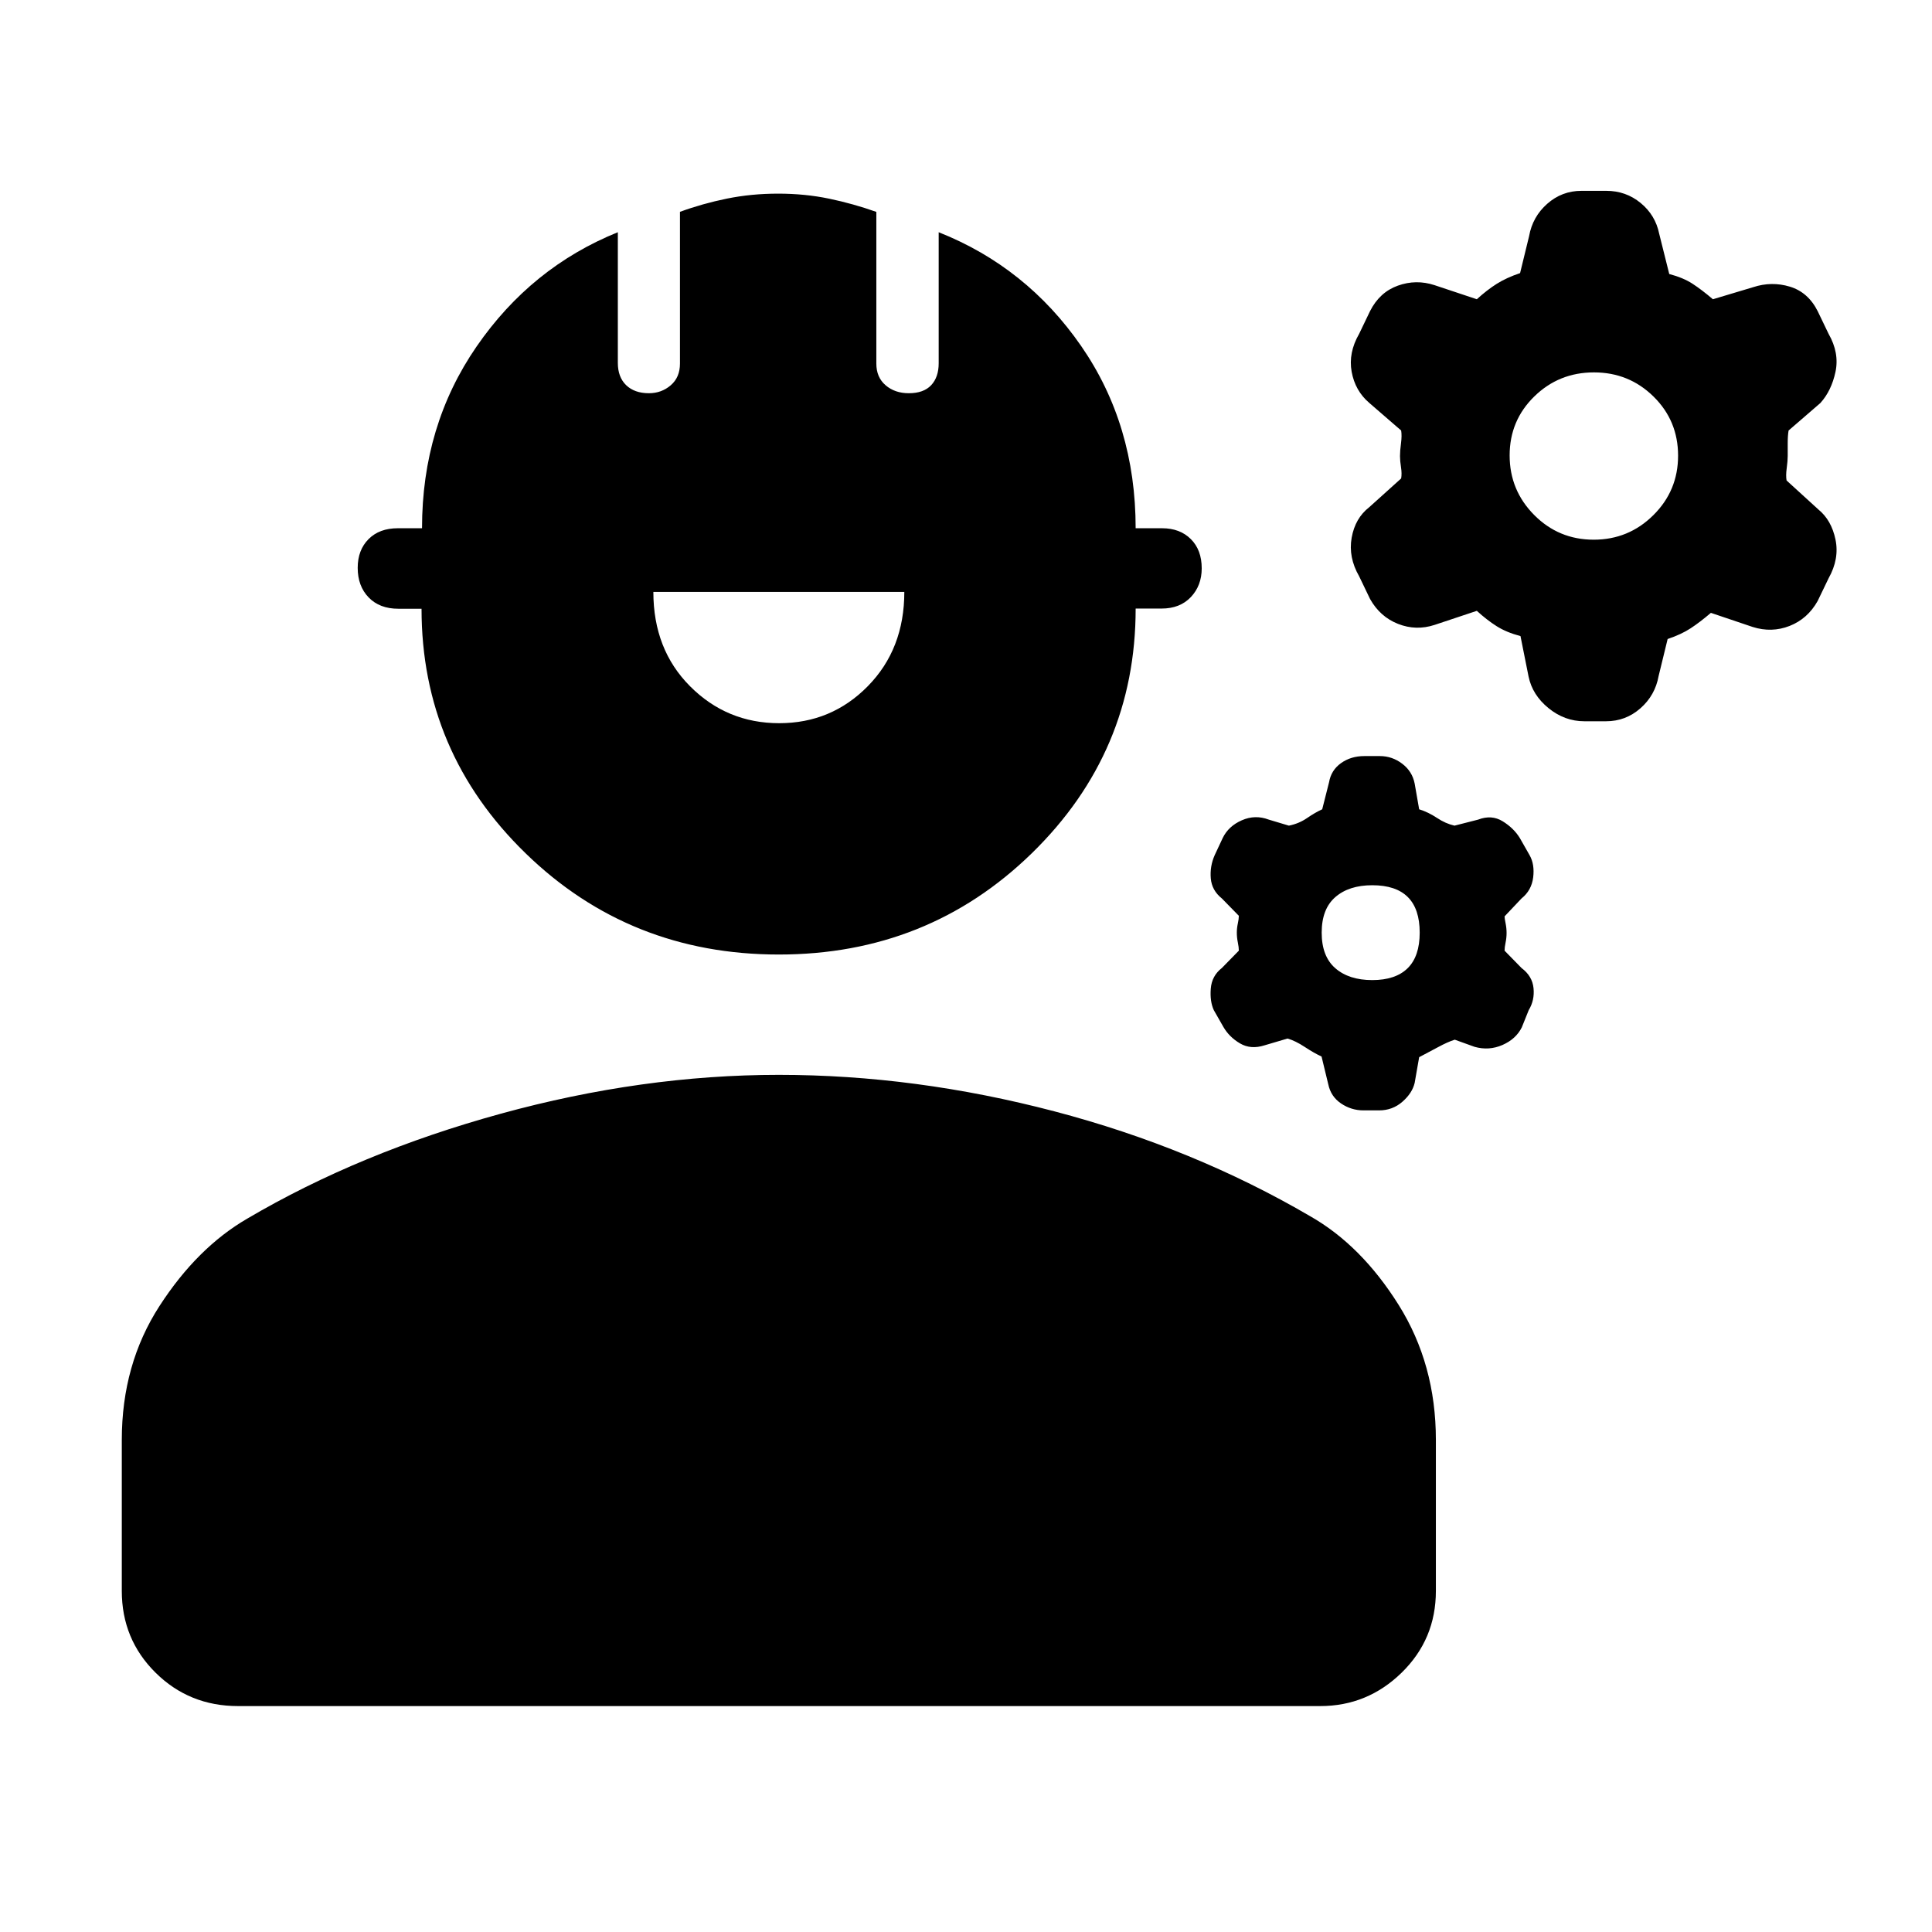 <svg xmlns="http://www.w3.org/2000/svg" height="20" viewBox="0 -960 960 960" width="20"><path d="M60.52-169.47v-75.06q0-37.56 18.74-66.54 18.74-28.97 43.61-43.41 55.87-32.87 126.06-52.15 70.2-19.28 138.07-19.28 67.87 0 136.89 18.12 69.01 18.13 127.24 52.18 25.3 14.44 43.83 43.98 18.52 29.54 18.52 67.1v75.06q0 23.99-17 40.6-17 16.61-40.46 16.61H118.29q-24.25 0-41.01-16.61-16.76-16.61-16.76-40.6ZM387-485.7q-74.09 0-125.81-50.28-51.73-50.29-51.73-121.54h-11.55q-9.28 0-14.72-5.61-5.45-5.62-5.45-14.72 0-8.84 5.39-14.26 5.38-5.41 14.57-5.41h12q0-51 27.14-90.34 27.14-39.35 70.16-56.75v64.91q0 7.11 4.14 11.1 4.15 3.99 11.29 3.99 6.27 0 10.86-3.95 4.58-3.94 4.58-10.77v-75.41q11.2-4.1 23.33-6.57 12.12-2.47 25.46-2.47 13.34 0 25.34 2.5t23.45 6.57v75.38q0 6.82 4.61 10.77 4.61 3.95 11.51 3.95 7.4 0 11.13-3.99 3.73-3.99 3.73-10.88v-65.13q43.62 17.3 70.75 56.48 27.12 39.17 27.12 90.61h13.11q8.89 0 14.3 5.38 5.42 5.38 5.42 14.55 0 8.55-5.39 14.27-5.39 5.71-14.57 5.71H564.3q0 71.26-51.6 121.59Q461.09-485.7 387-485.7Zm.19-114.95q25.98 0 44.07-18.44t18.09-46.78h-124.7q0 28.61 18.28 46.91 18.28 18.31 44.26 18.31ZM660-421.26l-3.33-13.76q-3.67-1.68-8.32-4.74-4.66-3.07-8.58-4.2l-11.43 3.38q-6.85 2.19-12.2-.97-5.35-3.15-8.25-8.18l-4.76-8.34q-2-4.36-1.5-10.7.5-6.34 5.5-10.23l8.44-8.62q0-1.67-.5-4.1-.5-2.42-.5-4.85 0-2.28.5-4.56t.5-3.82l-8.44-8.62q-5-4-5.5-10t1.94-11.5l4-8.55q2.86-5.89 9.5-8.79 6.63-2.9 13.37-.33l10 3q5-1 9.04-3.78 4.04-2.77 7.52-4.35l3.4-13.44q1.04-6 5.95-9.5t11.55-3.5h7.78q6.06 0 11.06 3.79 5 3.78 6.2 9.88l2.23 12.77q4.57 1.43 8.85 4.28 4.28 2.85 8.72 3.85l11.74-3q6.69-2.57 12.19.83 5.5 3.4 8.5 8.29l4.87 8.55q2.57 4.5 1.79 11-.79 6.5-5.79 10.5l-8.43 8.91q0 .96.5 3.39.5 2.42.5 4.84 0 2.43-.5 4.81-.5 2.37-.5 4l8.43 8.62q5.36 4 5.96 10 .61 6-2.39 10.93l-3.44 8.56q-2.9 5.81-9.6 8.75-6.7 2.93-13.83.93l-9.88-3.56q-3.56 1.13-8.27 3.69-4.72 2.56-9.42 5l-2.23 12.77q-1.2 5.1-6.11 9.39-4.91 4.28-11.55 4.28h-7.78q-6.06 0-11.15-3.44-5.08-3.44-6.35-9.56ZM681.87-473q11.57 0 17.57-5.89t6-17.68q0-11.79-5.89-17.67-5.89-5.89-17.68-5.89-11.57 0-18.35 5.89-6.78 5.88-6.78 17.67 0 11.79 6.78 17.68 6.78 5.89 18.35 5.89Zm77.65-150.91-4-20.02q-7-1.85-11.85-4.92-4.84-3.06-9.84-7.63l-21.02 7q-9.16 3-18.09-.5-8.94-3.5-13.94-12.37l-5.43-11.3q-5.44-9.44-3.72-19.16 1.72-9.71 8.72-15.15l15.87-14.3q.43-2.36-.07-5.57-.5-3.21-.5-5.56 0-2.53.5-6.35t.07-6.35l-15.87-13.74q-7-6-8.72-15.43-1.72-9.44 3.72-18.87l5.43-11.31q4.76-9.39 13.82-12.63 9.05-3.24 18.21-.24l21.02 7q5-4.56 9.84-7.63 4.85-3.06 11.65-5.36l4.47-18.34q1.73-9.67 9.02-16.1 7.3-6.44 17.02-6.44h12.3q9.77 0 17.1 6.04 7.33 6.04 9.21 15.27l5 20.02q7 1.85 11.6 4.86 4.61 3.01 10.09 7.68l20.02-6q9.15-3 18.21-.26t13.81 12.13l5.44 11.31q5.43 9.5 3.43 18.9-2 9.4-7.51 15.49l-15.79 13.65q-.44 2.53-.44 6.35v6.35q0 2.35-.5 6.06-.5 3.71-.06 6.07l15.85 14.46q6.45 5.28 8.45 14.88 2 9.6-3.43 19.27l-5.44 11.3q-5 8.87-13.93 12.37-8.94 3.5-18.37.5l-20.74-7q-5.48 4.68-10.09 7.69-4.6 3.01-11.4 5.31l-4.47 18.33q-1.73 9.67-9.06 16.1-7.32 6.44-17.09 6.44h-10.75q-9.82 0-17.84-6.54-8.03-6.54-9.91-15.76Zm32.37-67.92q17.37 0 29.65-12.19 12.29-12.18 12.29-29.56t-12.21-29.38q-12.2-12-29.6-12-17.4 0-29.64 11.96-12.25 11.96-12.25 29.28 0 17.33 12.19 29.61 12.19 12.28 29.57 12.28Z"/></svg>